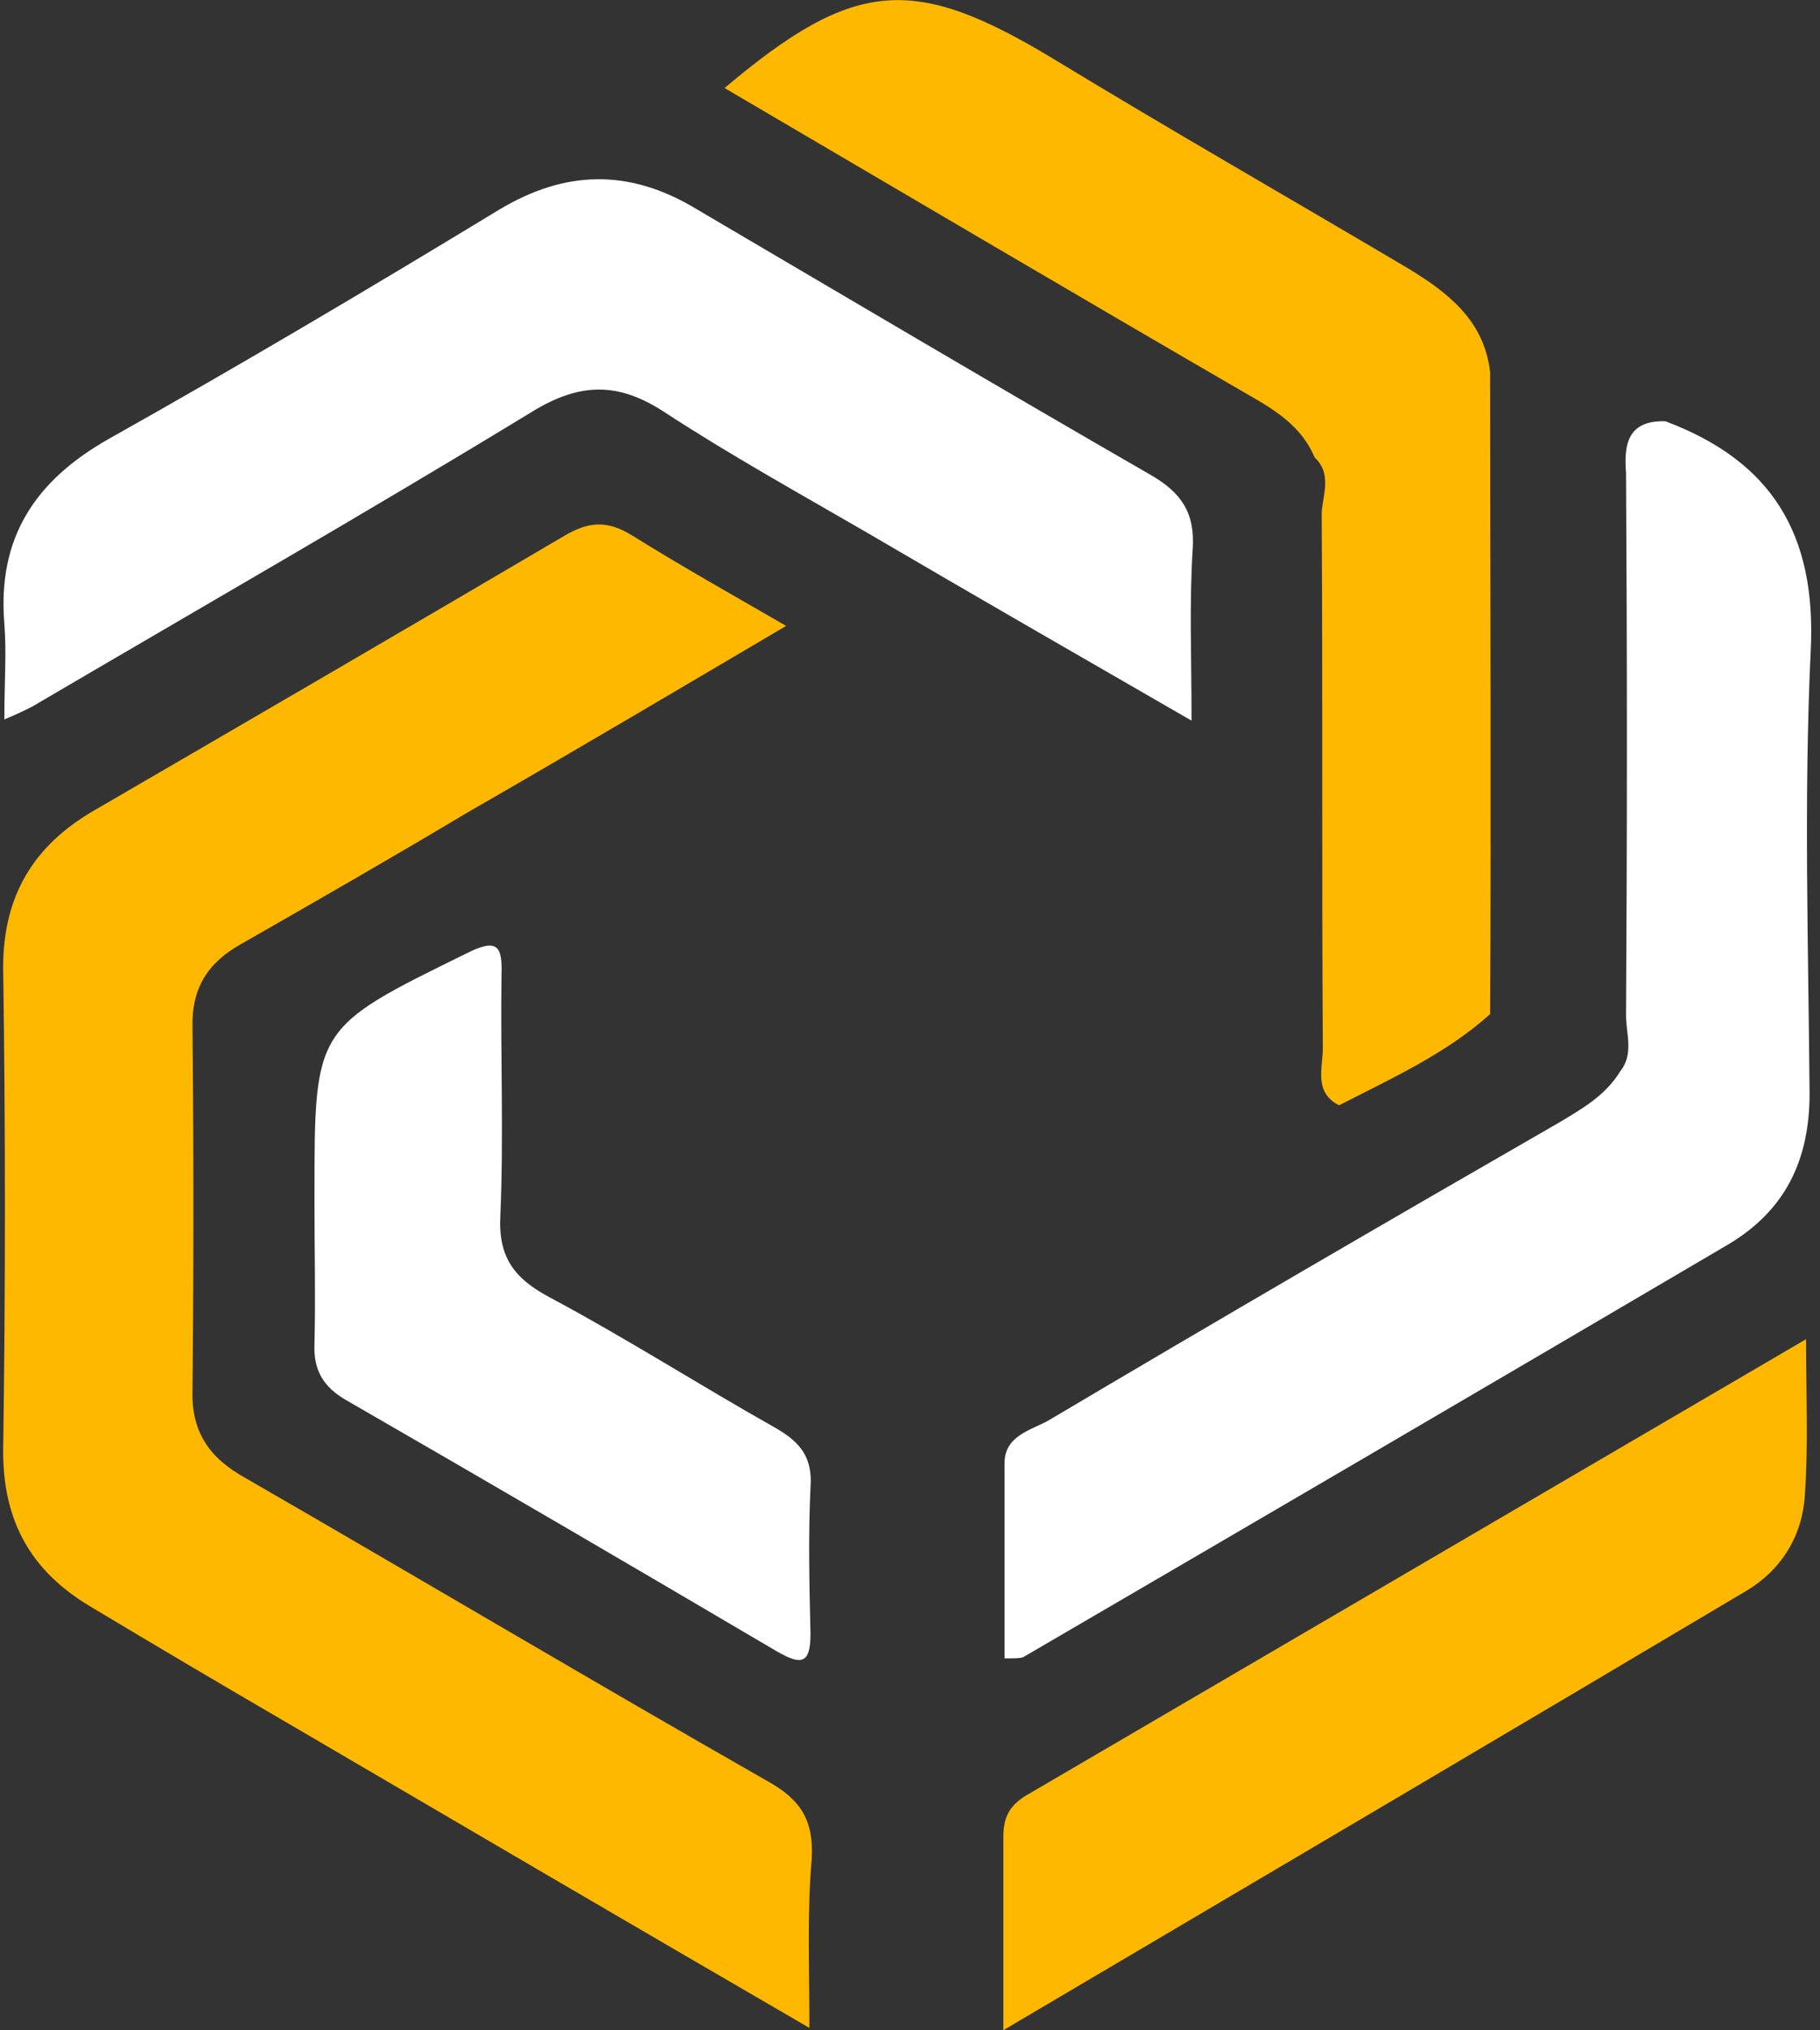 <svg width="52" height="58" viewBox="0 0 52 58" fill="none" xmlns="http://www.w3.org/2000/svg">
<rect x="0" y="0" width="52" height="58" fill="#333333" stroke="none"/>
<path d="M23.125 57.93C17.947 54.923 13.101 52.084 8.255 49.245C6.363 48.143 4.438 47.007 2.546 45.871C0.887 44.869 0.09 43.466 0.09 41.462C0.157 36.853 0.157 32.243 0.09 27.634C0.09 25.596 0.953 24.16 2.679 23.158C7.16 20.552 11.641 17.947 16.121 15.308C16.852 14.874 17.383 14.874 18.08 15.308C19.474 16.177 20.901 16.978 22.461 17.88C19.341 19.717 16.354 21.488 13.333 23.224C11.209 24.494 9.052 25.73 6.894 26.965C5.932 27.5 5.467 28.235 5.5 29.37C5.534 32.811 5.534 36.251 5.5 39.725C5.467 40.928 5.998 41.663 7.027 42.23C12.006 45.103 16.951 48.042 21.93 50.882C22.892 51.416 23.257 52.017 23.191 53.12C23.058 54.623 23.125 56.126 23.125 57.93Z" fill="#FFB800"/>
<path d="M47.586 12.035C50.606 13.17 51.901 15.241 51.735 18.581C51.536 22.79 51.668 27.032 51.702 31.241C51.702 33.145 51.005 34.581 49.378 35.55C42.674 39.492 35.936 43.433 29.232 47.341C29.132 47.374 29.032 47.374 28.701 47.374C28.701 45.504 28.701 43.667 28.701 41.796C28.701 41.028 29.431 40.861 29.929 40.594C34.775 37.721 39.653 34.882 44.532 32.076C45.196 31.675 45.86 31.308 46.291 30.606C46.69 30.105 46.458 29.538 46.458 29.003C46.491 23.826 46.491 18.682 46.458 13.504C46.391 12.669 46.524 12.001 47.586 12.035Z" fill="white"/>
<path d="M0.124 20.552C0.124 19.484 0.19 18.649 0.124 17.814C-0.075 15.375 0.987 13.738 3.111 12.536C6.861 10.431 10.579 8.227 14.263 5.989C16.155 4.853 17.98 4.82 19.872 5.956C24.187 8.494 28.535 11.066 32.883 13.571C33.746 14.072 34.144 14.64 34.078 15.676C33.978 17.212 34.044 18.782 34.044 20.586C30.858 18.749 27.838 17.012 24.817 15.242C22.859 14.106 20.868 13.004 18.976 11.768C17.648 10.899 16.553 10.932 15.192 11.768C10.479 14.64 5.7 17.379 0.92 20.185C0.721 20.285 0.522 20.386 0.124 20.552Z" fill="white"/>
<path d="M37.563 13.07C37.198 12.202 36.467 11.734 35.704 11.3C30.692 8.394 25.714 5.455 20.702 2.515C24.419 -0.625 26.112 -0.725 30.095 1.68C33.447 3.718 36.833 5.655 40.218 7.659C41.38 8.361 42.408 9.162 42.575 10.632C42.575 16.744 42.608 22.857 42.575 28.97C41.313 30.105 39.753 30.807 38.26 31.575C37.529 31.208 37.795 30.506 37.795 29.939C37.762 24.828 37.795 19.717 37.762 14.64C37.795 14.139 38.061 13.538 37.563 13.07Z" fill="#FFB800"/>
<path d="M28.667 57.996C28.667 55.892 28.667 54.189 28.667 52.485C28.667 51.917 28.833 51.583 29.331 51.283C36.699 46.974 44.067 42.665 51.602 38.256C51.602 39.892 51.668 41.295 51.568 42.698C51.502 43.867 50.904 44.836 49.909 45.437C42.939 49.579 35.969 53.688 28.667 57.996Z" fill="#FFB800"/>
<path d="M8.985 34.481C8.985 34.381 8.985 34.247 8.985 34.147C8.985 29.337 8.985 29.37 13.333 27.233C14.196 26.799 14.362 26.999 14.329 27.867C14.296 30.139 14.395 32.444 14.296 34.715C14.229 35.917 14.694 36.519 15.69 37.053C17.88 38.222 19.971 39.558 22.162 40.794C22.859 41.195 23.224 41.629 23.157 42.498C23.091 43.901 23.124 45.27 23.157 46.673C23.157 47.541 22.892 47.575 22.195 47.174C18.113 44.769 13.997 42.364 9.881 39.992C9.251 39.625 8.952 39.157 8.985 38.389C9.018 37.053 8.985 35.75 8.985 34.481Z" fill="white"/>
</svg>
